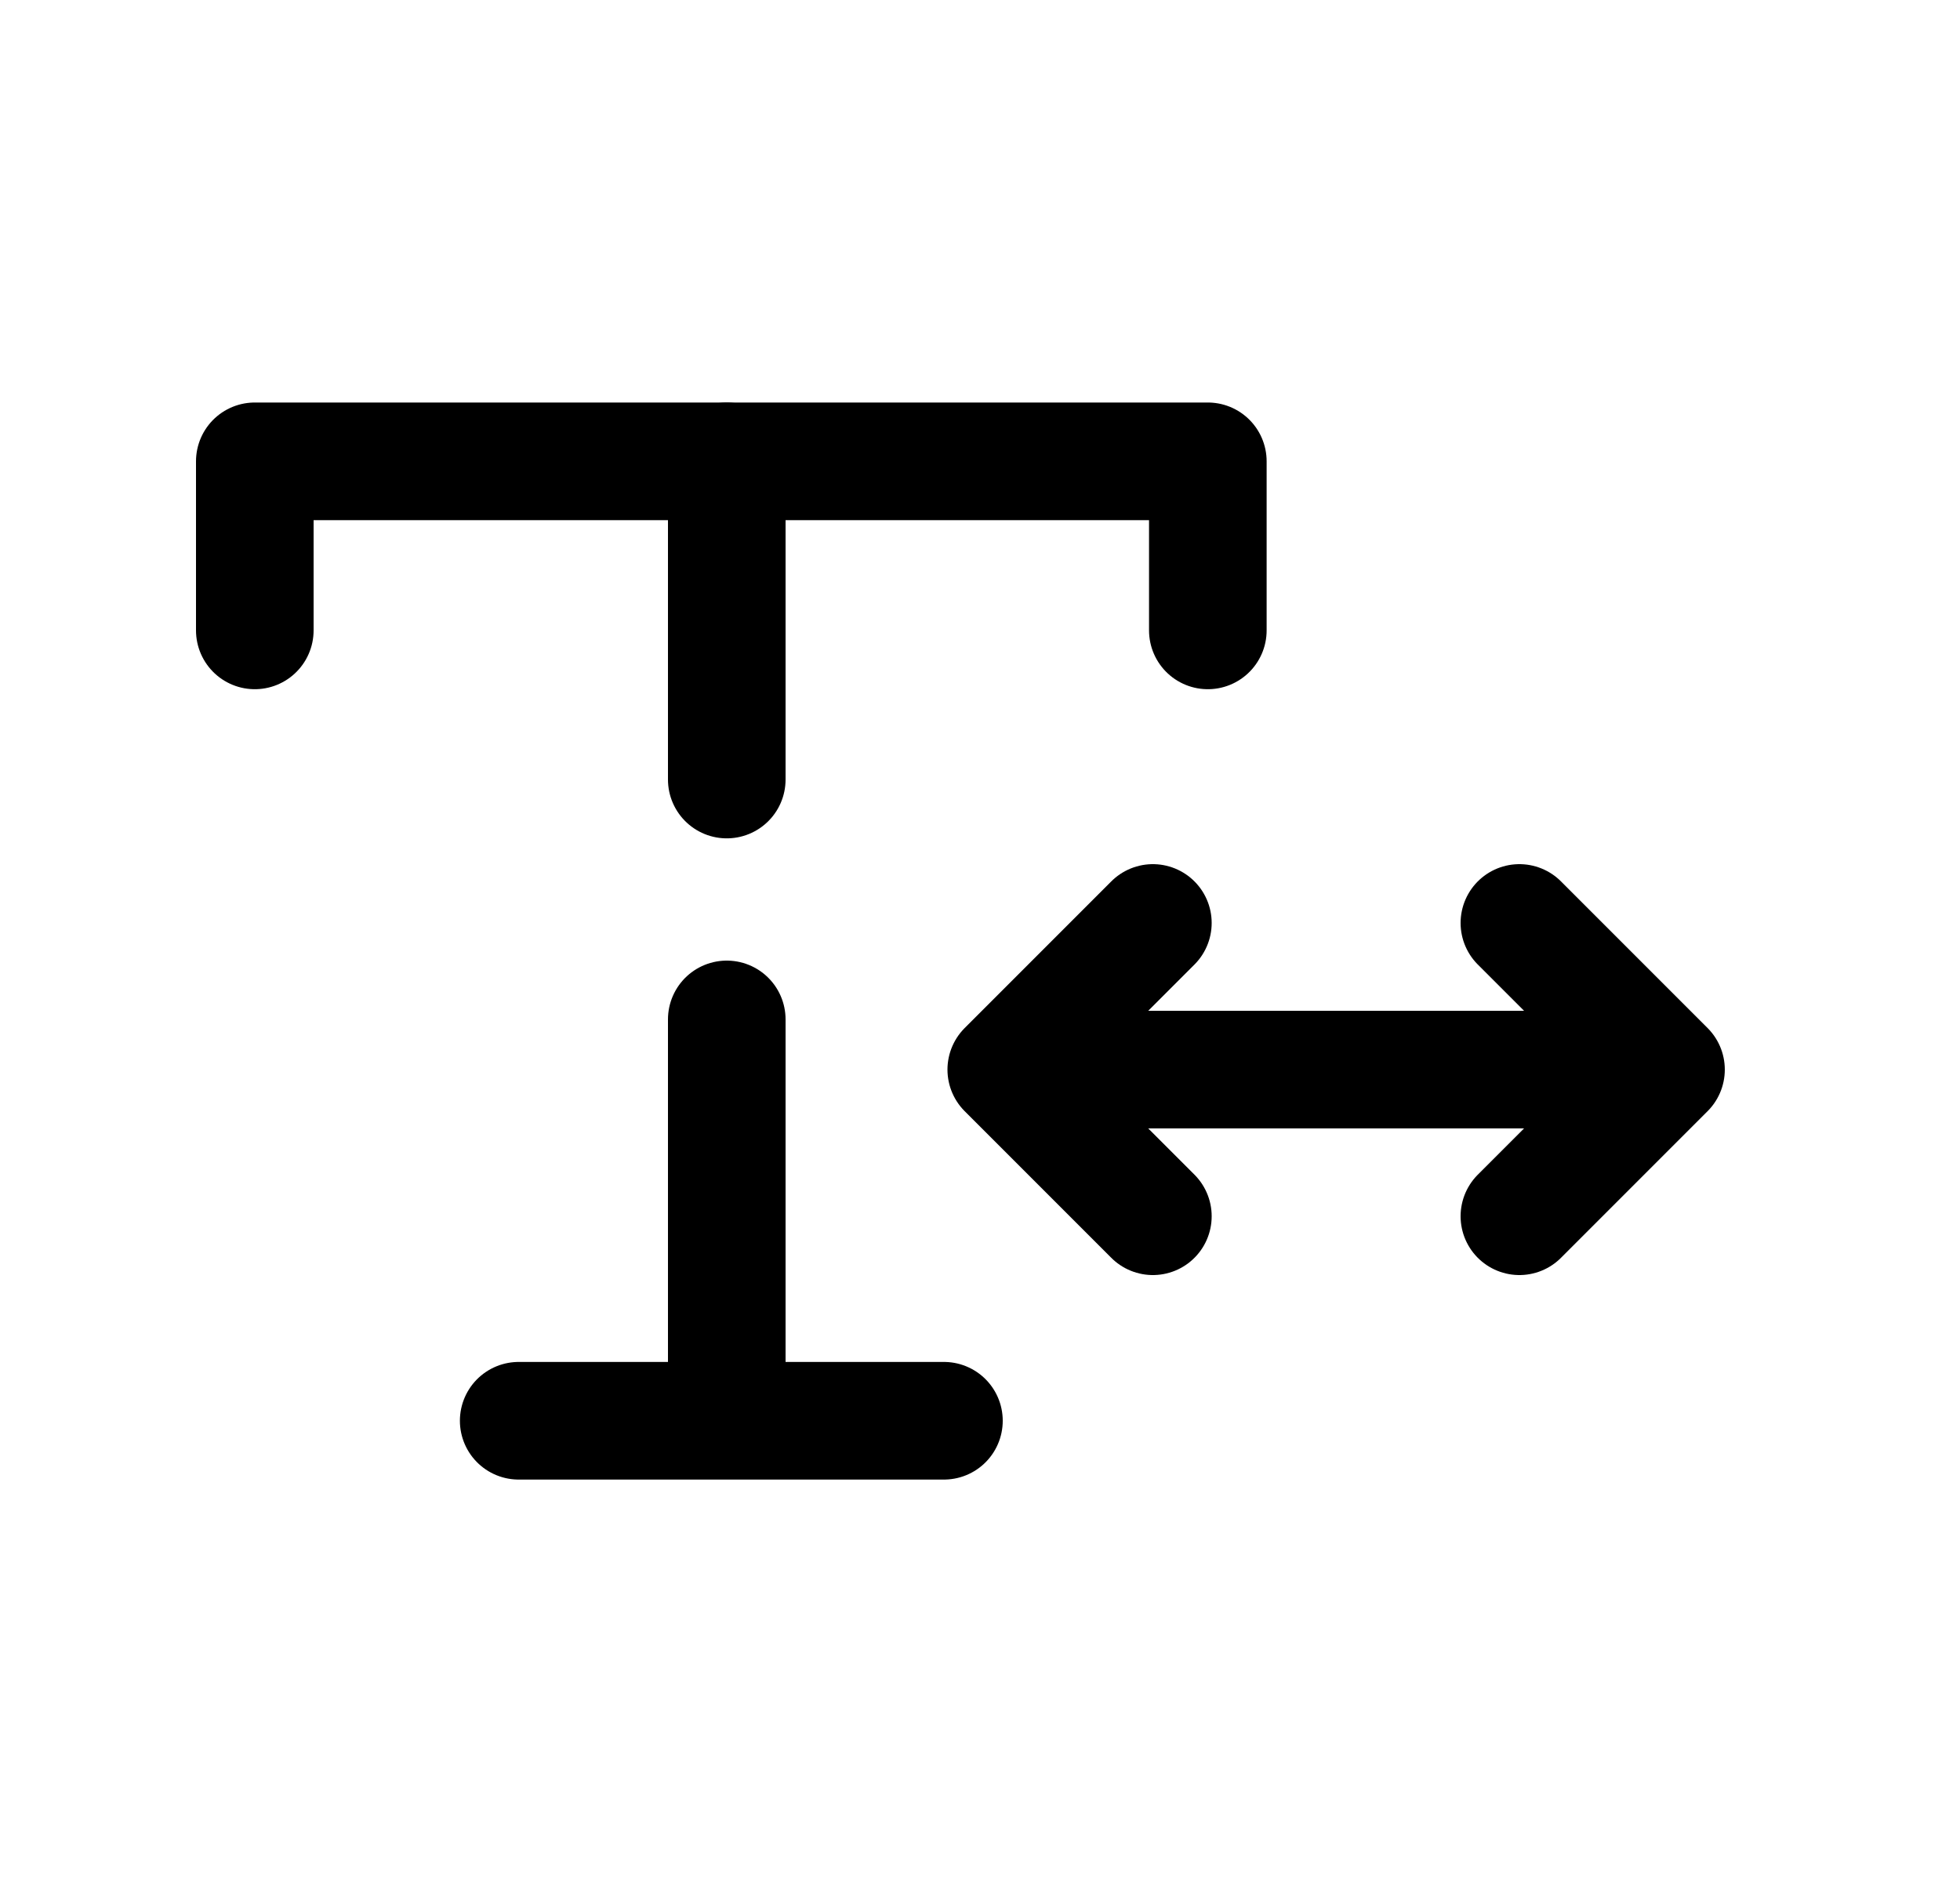 <svg width="25" height="24" viewBox="0 0 25 24" fill="none" xmlns="http://www.w3.org/2000/svg">
<path d="M9.27 5.883V9.941" stroke="black" stroke-width="1.5" stroke-linecap="round" stroke-linejoin="round"/>
<path d="M9.27 18.117V13M6.616 18.118H12.04" stroke="black" stroke-width="1.5" stroke-linecap="round" stroke-linejoin="round"/>
<path d="M3.25 8.039V5.883H15.406V8.039" stroke="black" stroke-width="1.5" stroke-linecap="round" stroke-linejoin="round"/>
<path d="M21.25 13.64L19.38 15.51M21.25 13.64L19.38 11.77M21.25 13.64H12.835M12.835 13.64L14.705 11.77M12.835 13.64L14.705 15.51" stroke="black" stroke-width="1.5" stroke-linecap="round" stroke-linejoin="round"/>
</svg>